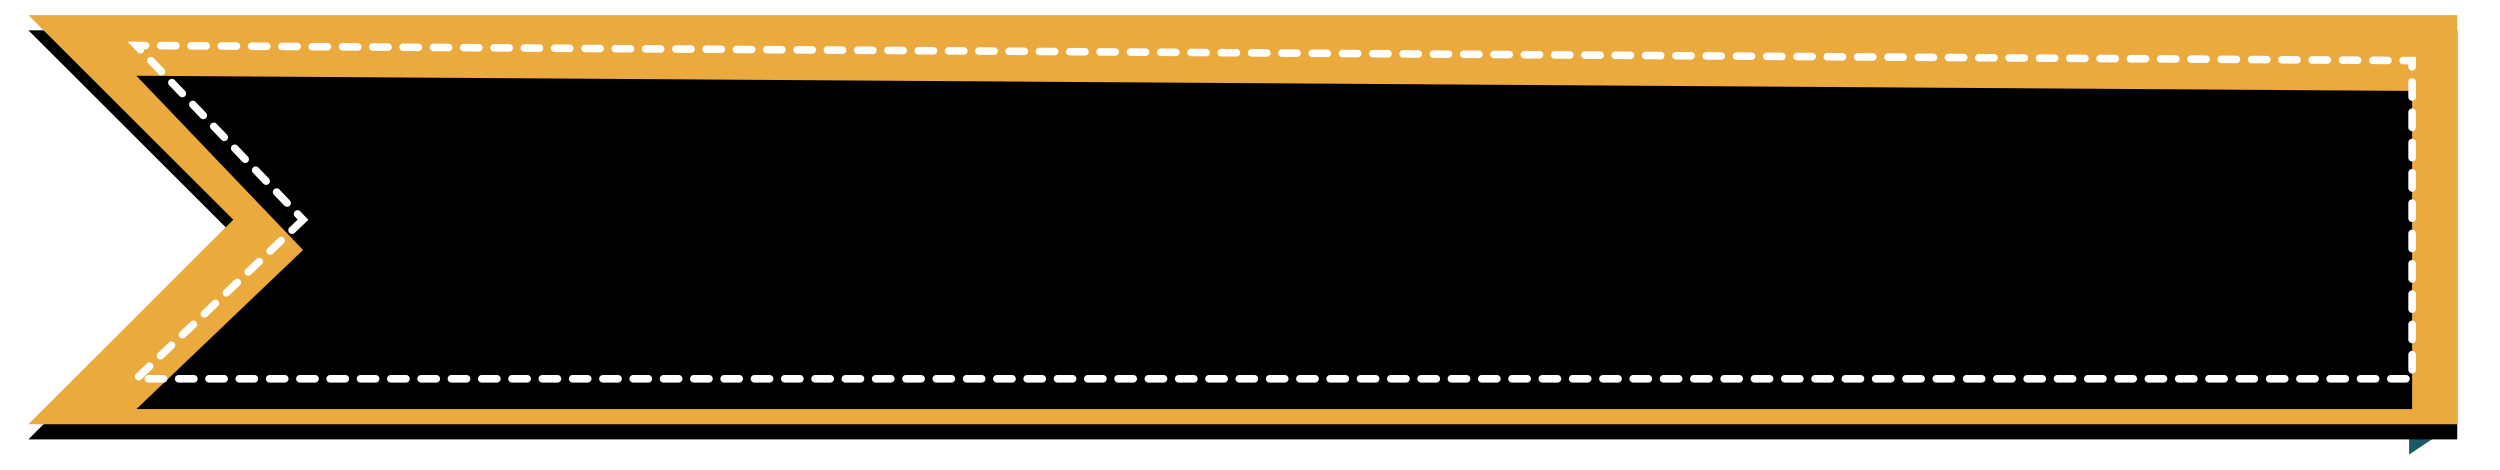 <?xml version="1.0" encoding="UTF-8" standalone="no"?>
<svg width="165px" height="31px" viewBox="0 0 165 31" version="1.1" xmlns="http://www.w3.org/2000/svg" xmlns:xlink="http://www.w3.org/1999/xlink" preserveAspectRatio="none">
    <!-- Generator: sketchtool 39.1 (31720) - http://www.bohemiancoding.com/sketch -->
    <title>F2988973-7750-4036-9903-C39EC76B183F</title>
    <desc>Created with sketchtool.</desc>
    <defs>
        <polyline id="path-1" points="0.873 0 14.397 13.5 0.873 27 161.178 27 161.178 0 8.508 0"></polyline>
        <filter x="-50%" y="-50%" width="200%" height="200%" filterUnits="objectBoundingBox" id="filter-2">
            <feOffset dx="0" dy="1" in="SourceAlpha" result="shadowOffsetOuter1"></feOffset>
            <feGaussianBlur stdDeviation="1" in="shadowOffsetOuter1" result="shadowBlurOuter1"></feGaussianBlur>
            <feColorMatrix values="0 0 0 0 0   0 0 0 0 0   0 0 0 0 0  0 0 0 0.5 0" type="matrix" in="shadowBlurOuter1"></feColorMatrix>
        </filter>
        <polygon id="path-3" points="19 13.5 8 24 158.199 24 158.199 3 8 2"></polygon>
        <filter x="-50%" y="-50%" width="200%" height="200%" filterUnits="objectBoundingBox" id="filter-4">
            <feMorphology radius="0.25" operator="dilate" in="SourceAlpha" result="shadowSpreadOuter1"></feMorphology>
            <feOffset dx="0" dy="1" in="shadowSpreadOuter1" result="shadowOffsetOuter1"></feOffset>
            <feMorphology radius="1" operator="erode" in="SourceAlpha" result="shadowInner"></feMorphology>
            <feOffset dx="0" dy="1" in="shadowInner" result="shadowInner"></feOffset>
            <feComposite in="shadowOffsetOuter1" in2="shadowInner" operator="out" result="shadowOffsetOuter1"></feComposite>
            <feColorMatrix values="0 0 0 0 0   0 0 0 0 0   0 0 0 0 0  0 0 0 0.083 0" type="matrix" in="shadowOffsetOuter1"></feColorMatrix>
        </filter>
    </defs>
    <g id="4-Hotel-Details" stroke="none" stroke-width="1" fill="none" fill-rule="evenodd">
        <g id="5.0-Hotel-Details-offer-members-only" transform="translate(-1105, -1820)">
            <g id="One-Bed-Queen-View" transform="translate(167, 1614)">
                <g id="Description-and-rates" transform="translate(168, 36)">
                    <g id="banner" transform="translate(771, 171)">
                        <g id="banner-bg">
                            <polygon id="Path-2" fill="#1D5B64" points="161 27 158 29 158 27"></polygon>
                            <g id="Fill-40">
                                <use fill="black" fill-opacity="1" filter="url(#filter-2)" xlink:href="#path-1"></use>
                                <use fill="#ebaa3d" fill-rule="evenodd" xlink:href="#path-1"></use>
                            </g>
                            <g id="Fill-40">
                                <use fill="black" fill-opacity="1" filter="url(#filter-4)" xlink:href="#path-3"></use>
                                <use stroke="#FFFFFF" stroke-width="0.5" stroke-linecap="round" stroke-dasharray="1" xlink:href="#path-3"></use>
                            </g>
                        </g>
                    </g>
                </g>
            </g>
        </g>
    </g>
</svg>
